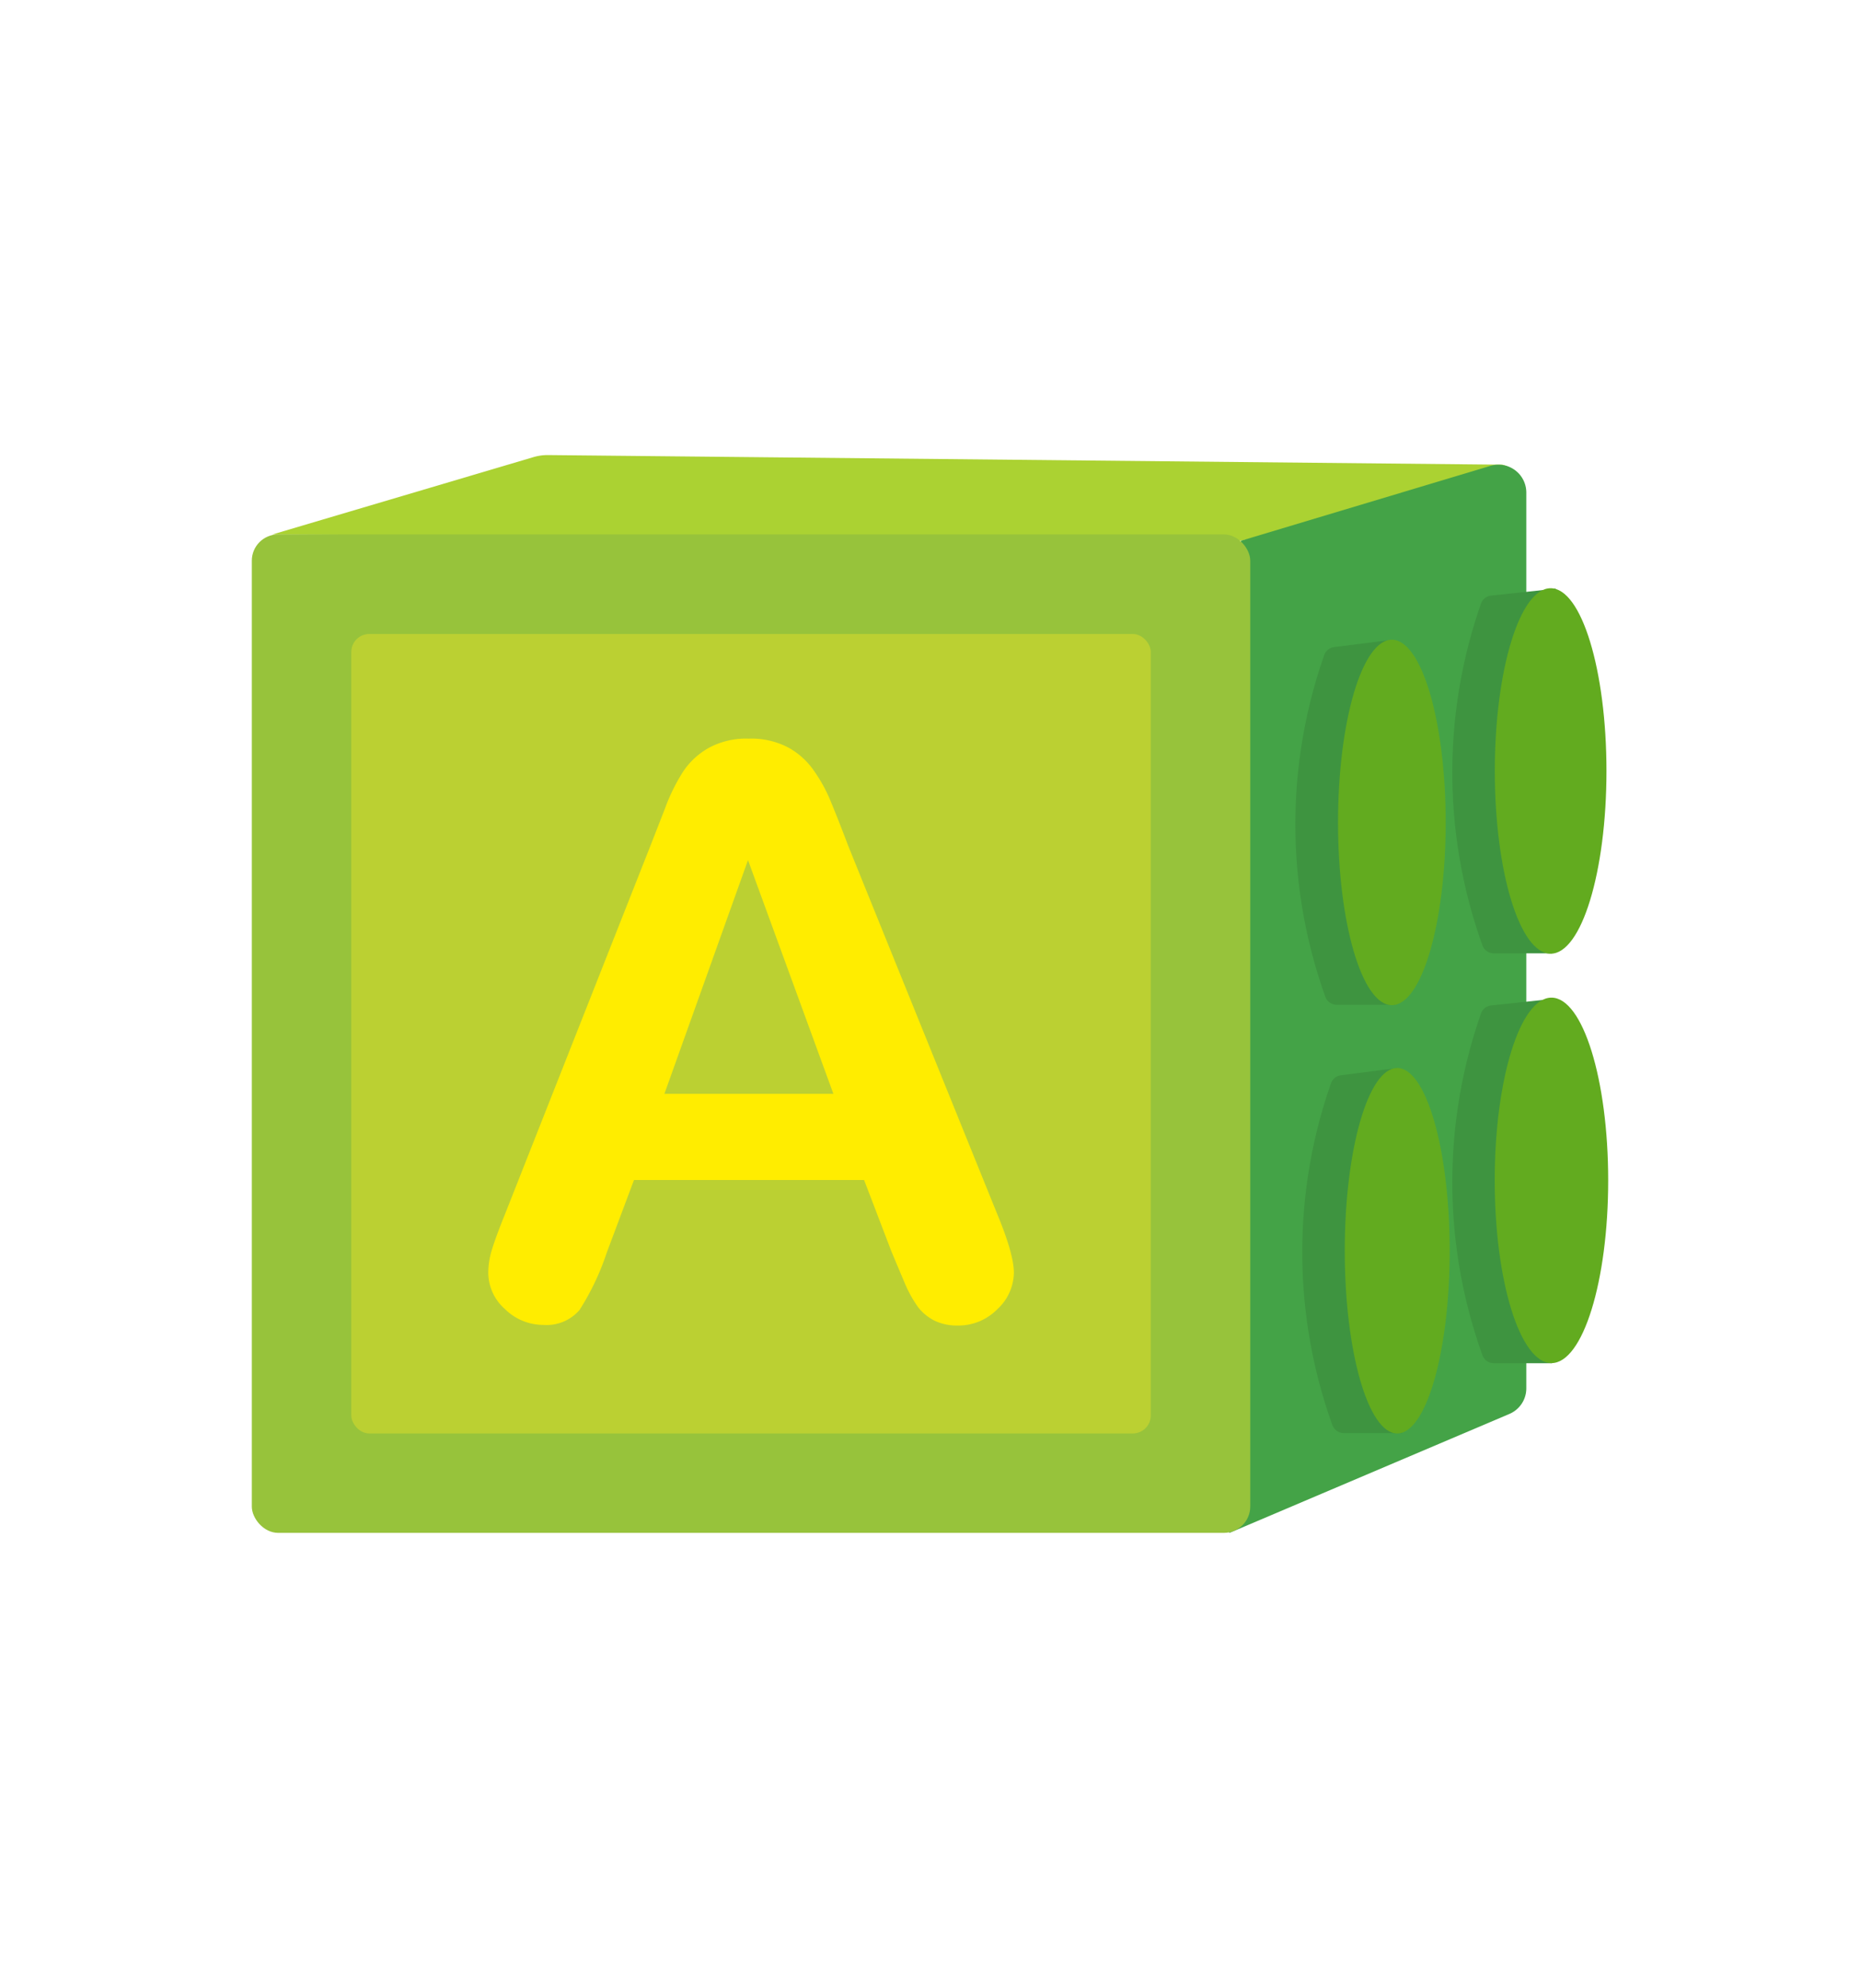 <svg xmlns="http://www.w3.org/2000/svg" viewBox="0 0 204.9 219"><defs><style>.cls-1{fill:#abd232;}.cls-2{fill:#44a347;}.cls-3{fill:#97c33b;}.cls-4{fill:#bbd032;}.cls-5{fill:#ffed00;}.cls-6{fill:#3e9440;}.cls-7{fill:#62ab1f;}</style></defs><g id="Layer_4" data-name="Layer 4"><path class="cls-1" d="M136.71,59.57,30,58.88l28.72-8.51a5.53,5.53,0,0,1,1.62-.24L165.5,51.19a4,4,0,0,1,2,1.22Z"/><path class="cls-2" d="M136.71,59.57l27.48-8.25a3.07,3.07,0,0,1,3.95,2.93v98.69a3.06,3.06,0,0,1-1.89,2.83l-30.83,13.1Z"/><rect class="cls-3" x="27.74" y="58.87" width="109.99" height="109.99" rx="2.9"/><rect class="cls-4" x="38.7" y="69.84" width="88.07" height="88.07" rx="1.98"/><path class="cls-5" d="M98.19,137.83l-3-7.84H69.84l-3,8a28.15,28.15,0,0,1-3,6.32,4.79,4.79,0,0,1-4,1.64,6,6,0,0,1-4.22-1.75,5.35,5.35,0,0,1-1.83-4,8.62,8.62,0,0,1,.43-2.63c.28-.91.75-2.18,1.4-3.79l16-40.53,1.64-4.2a20.7,20.7,0,0,1,2-4.06,8.22,8.22,0,0,1,2.85-2.62,8.58,8.58,0,0,1,4.36-1,8.69,8.69,0,0,1,4.41,1A8.3,8.3,0,0,1,89.73,85a16.81,16.81,0,0,1,1.84,3.42q.75,1.8,1.9,4.83l16.3,40.28c1.28,3.06,1.92,5.28,1.92,6.68a5.56,5.56,0,0,1-1.81,4,6,6,0,0,1-4.37,1.81,5.75,5.75,0,0,1-2.55-.53,5.38,5.38,0,0,1-1.79-1.45,13.54,13.54,0,0,1-1.55-2.81C99.06,139.91,98.59,138.79,98.19,137.83Zm-25-17.33H91.81L82.4,94.75Z"/><path class="cls-6" d="M153.33,70.48l-6.33.8a1.32,1.32,0,0,0-1.12.88A56.29,56.29,0,0,0,146,109.8a1.34,1.34,0,0,0,1.26.89l6.41,0Z"/><ellipse class="cls-7" cx="153.33" cy="90.6" rx="5.93" ry="20.13"/><path class="cls-6" d="M153.92,117.65l-6.18.8a1.35,1.35,0,0,0-1.12.89,56.34,56.34,0,0,0,.15,37.63,1.35,1.35,0,0,0,1.26.9l6.41,0Z"/><ellipse class="cls-7" cx="153.92" cy="137.78" rx="5.78" ry="20.13"/><path class="cls-6" d="M171.38,64.85l-7.11.76a1.32,1.32,0,0,0-1.12.88,56.34,56.34,0,0,0,.15,37.63,1.33,1.33,0,0,0,1.25.9l6.42,0Z"/><ellipse class="cls-7" cx="170.82" cy="84.93" rx="6.15" ry="20.13"/><path class="cls-6" d="M171.38,110l-7.11.76a1.32,1.32,0,0,0-1.12.88,56.34,56.34,0,0,0,.15,37.63,1.33,1.33,0,0,0,1.25.9l6.42,0Z"/><ellipse class="cls-7" cx="170.91" cy="130.03" rx="6.25" ry="20.13"/></g></svg>